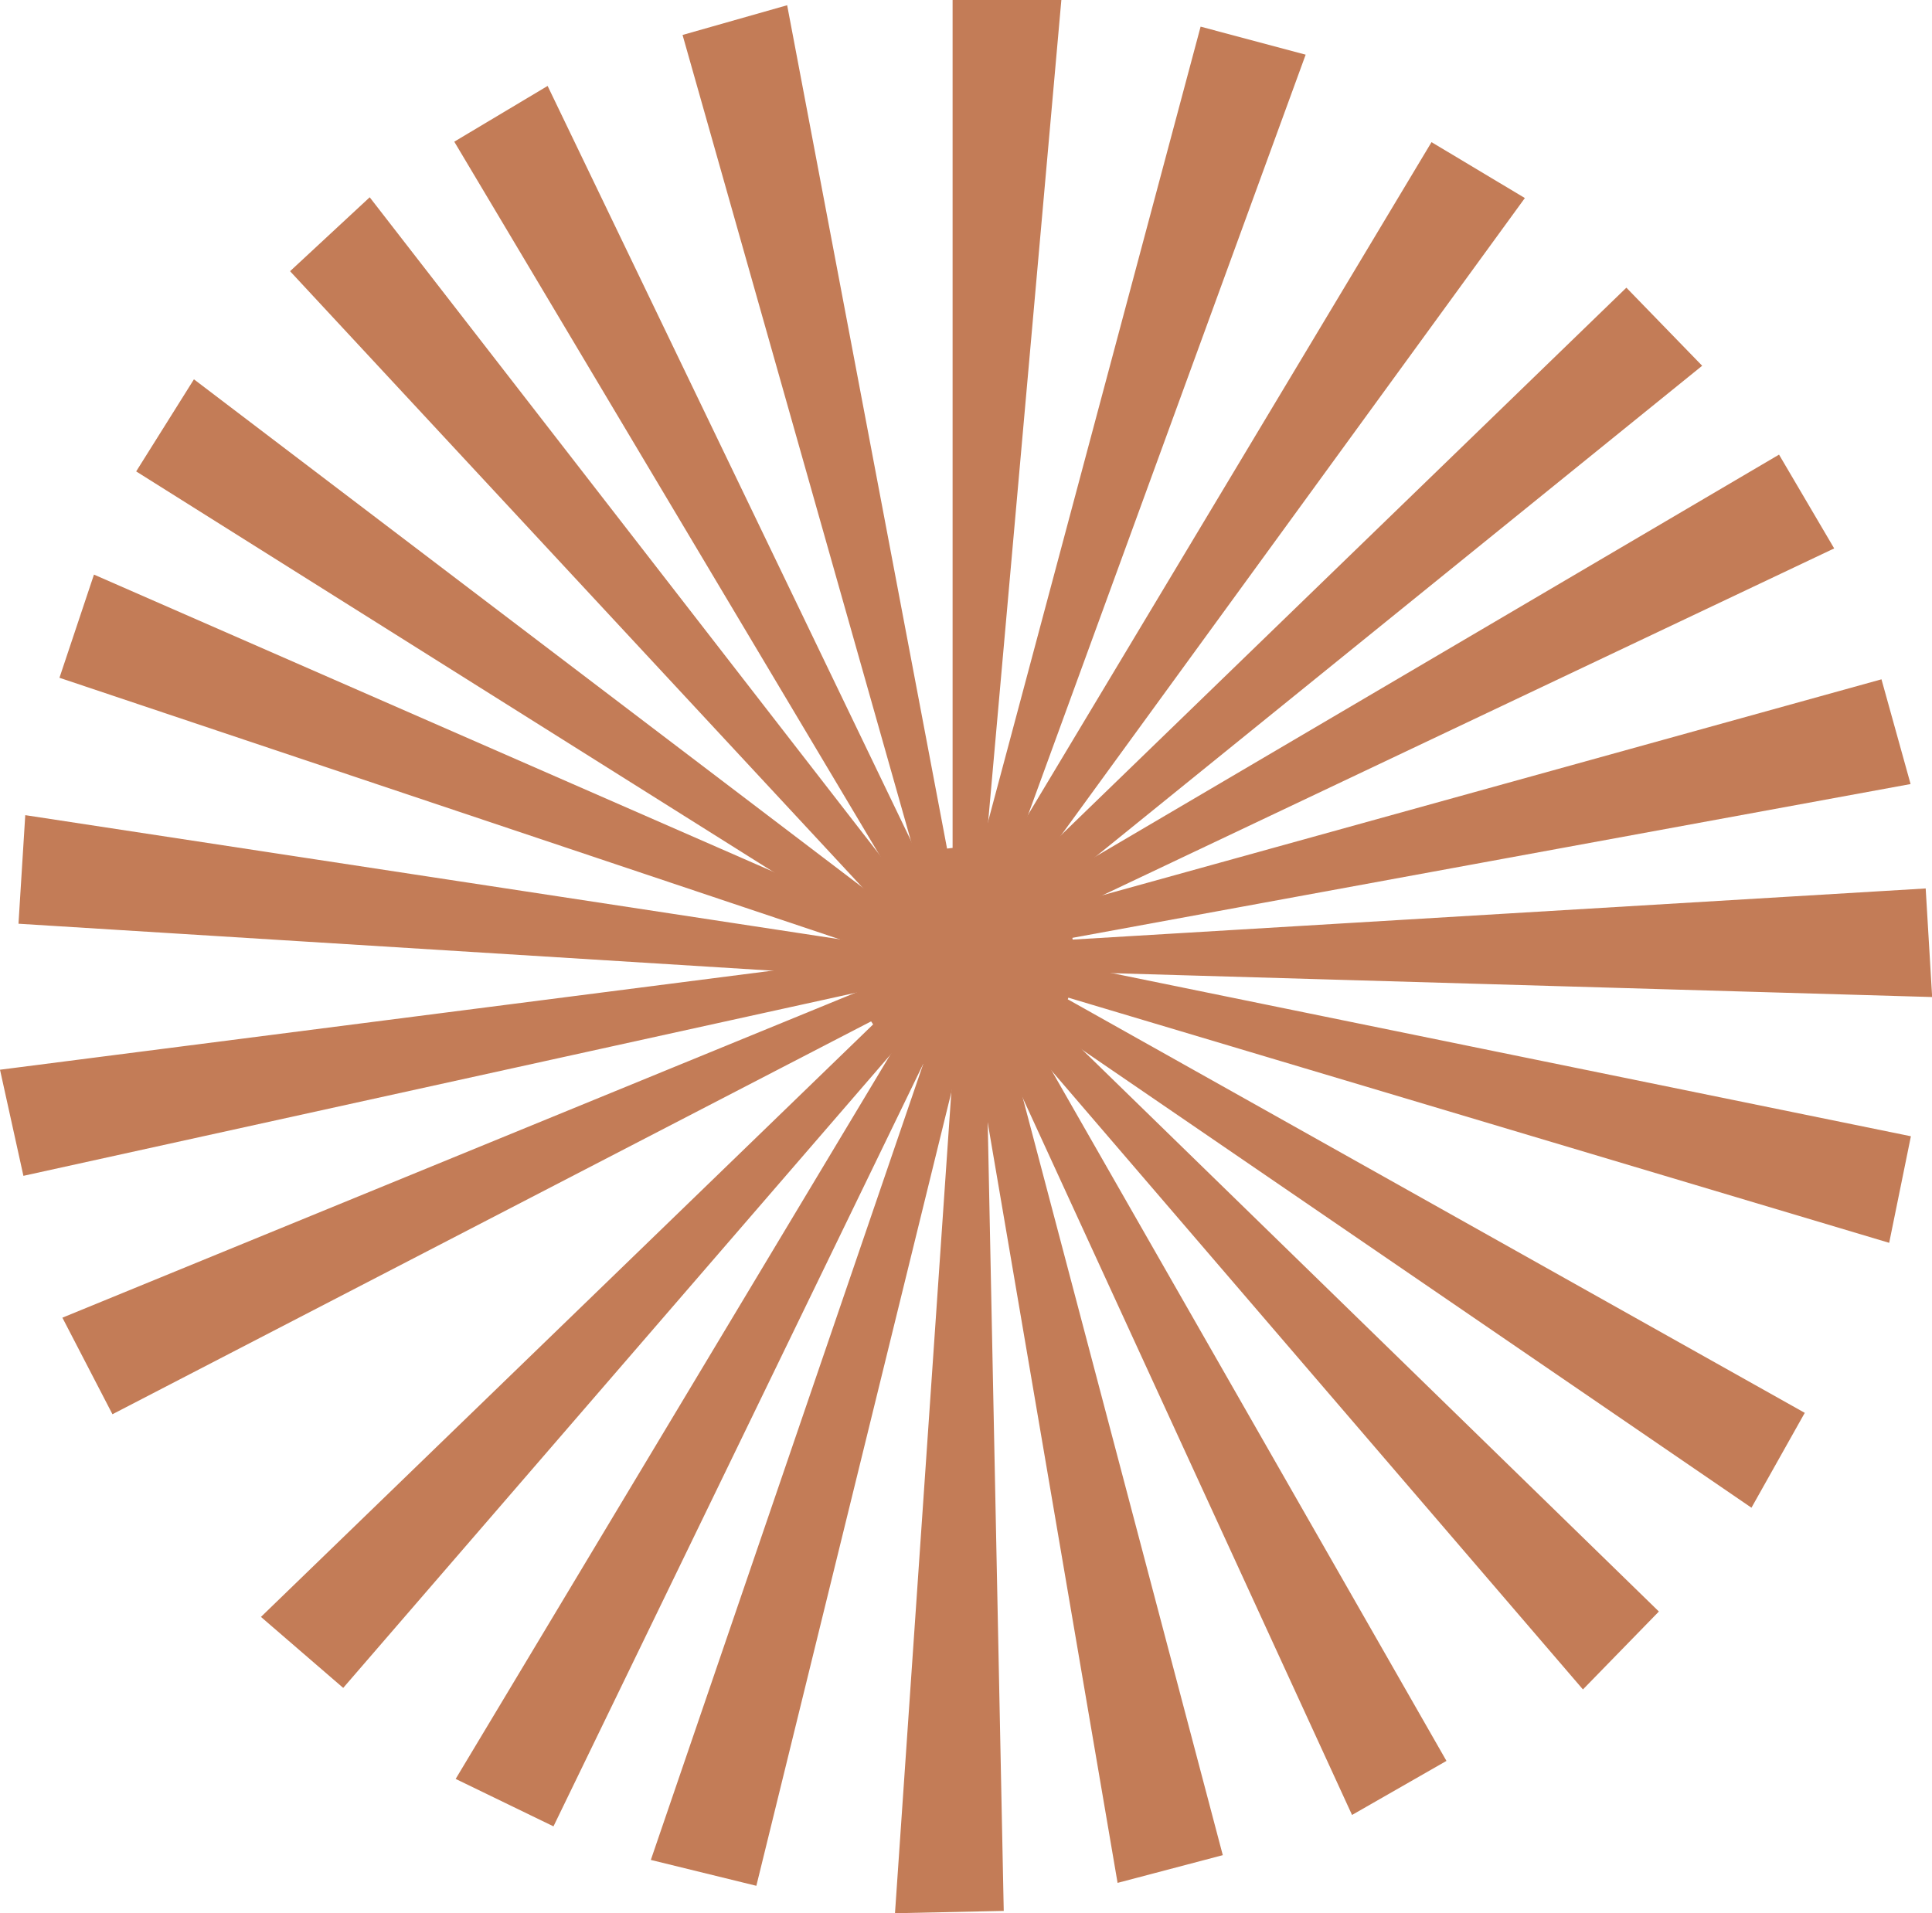 <?xml version="1.0" encoding="UTF-8"?><svg id="Layer_2" xmlns="http://www.w3.org/2000/svg" viewBox="0 0 125.42 124.23"><defs><style>.cls-1{fill:#c37c57;}</style></defs><g id="Layer_1-2"><g><path id="icon:1" class="cls-1" d="M69.32,64.89l47.84,26.85-3.46,6.16-45.44-31.1c-.29,.37-.61,.72-.96,1.02l26.6,46.52-6.13,3.51-22.41-48.81c-.42,.18-.85,.31-1.31,.4l1.11,54.64-7.06,.15,3.75-54.67c-.67-.07-1.31-.23-1.92-.47l-24,49.5-6.35-3.08,28.5-47.5c-.6-.47-1.12-1.04-1.53-1.69L7.3,91.83l-3.25-6.27,51.63-21.16c-.1-.34-.18-.69-.22-1.04L1.2,59.98l.44-7.05,53.86,8.21c.07-.35,.15-.69,.26-1.03L8.84,30.61l3.75-5.98L56.75,58.2c.34-.47,.74-.91,1.18-1.28L29.49,9.2l6.06-3.62,24.17,50.22c.66-.28,1.37-.47,2.12-.55V0h7.06l-4.93,55.36c.38,.07,.75,.18,1.11,.31L92.93,9.23l6.06,3.63-31.95,43.91c.29,.23,.57,.48,.83,.76l47.62-28.01,3.58,6.09-50,23.71c.26,.53,.45,1.1,.56,1.69l55.38-3.32,.42,7.05-55.7-1.62c-.06,.61-.2,1.21-.41,1.76Z"/><path id="icon:1-2" class="cls-1" d="M68.4,66.35l39.29,38.29-4.93,5.06-35.87-41.78c-.38,.28-.78,.53-1.19,.73l13.68,51.81-6.83,1.8-9.04-52.94c-.45,.06-.9,.08-1.37,.05l-13.04,53.08-6.85-1.68,17.74-51.85c-.63-.24-1.21-.56-1.74-.95L22.28,109.6l-5.34-4.61,39.8-38.53c-.46-.61-.81-1.3-1.04-2.03L1.52,76.35l-1.52-6.89,55.34-7.1c-.01-.35,0-.71,.06-1.07L3.86,44.01l2.24-6.7,49.92,21.84c.15-.32,.33-.63,.52-.93L18.83,17.61l5.17-4.8L57.98,56.64c.45-.37,.95-.68,1.47-.93L44.31,2.27l6.79-1.93,10.38,54.76c.72-.1,1.45-.1,2.19,.02L77.94,1.73l6.82,1.82-19.06,52.21c.35,.17,.68,.36,.99,.59L105.58,18.68l4.92,5.07-42.21,34.17c.22,.29,.43,.61,.61,.95l53.24-14.76,1.89,6.8-54.43,9.99c.11,.58,.15,1.17,.1,1.78l54.35,11.1-1.41,6.92-53.39-15.95c-.21,.58-.5,1.11-.85,1.6Z"/></g></g></svg>